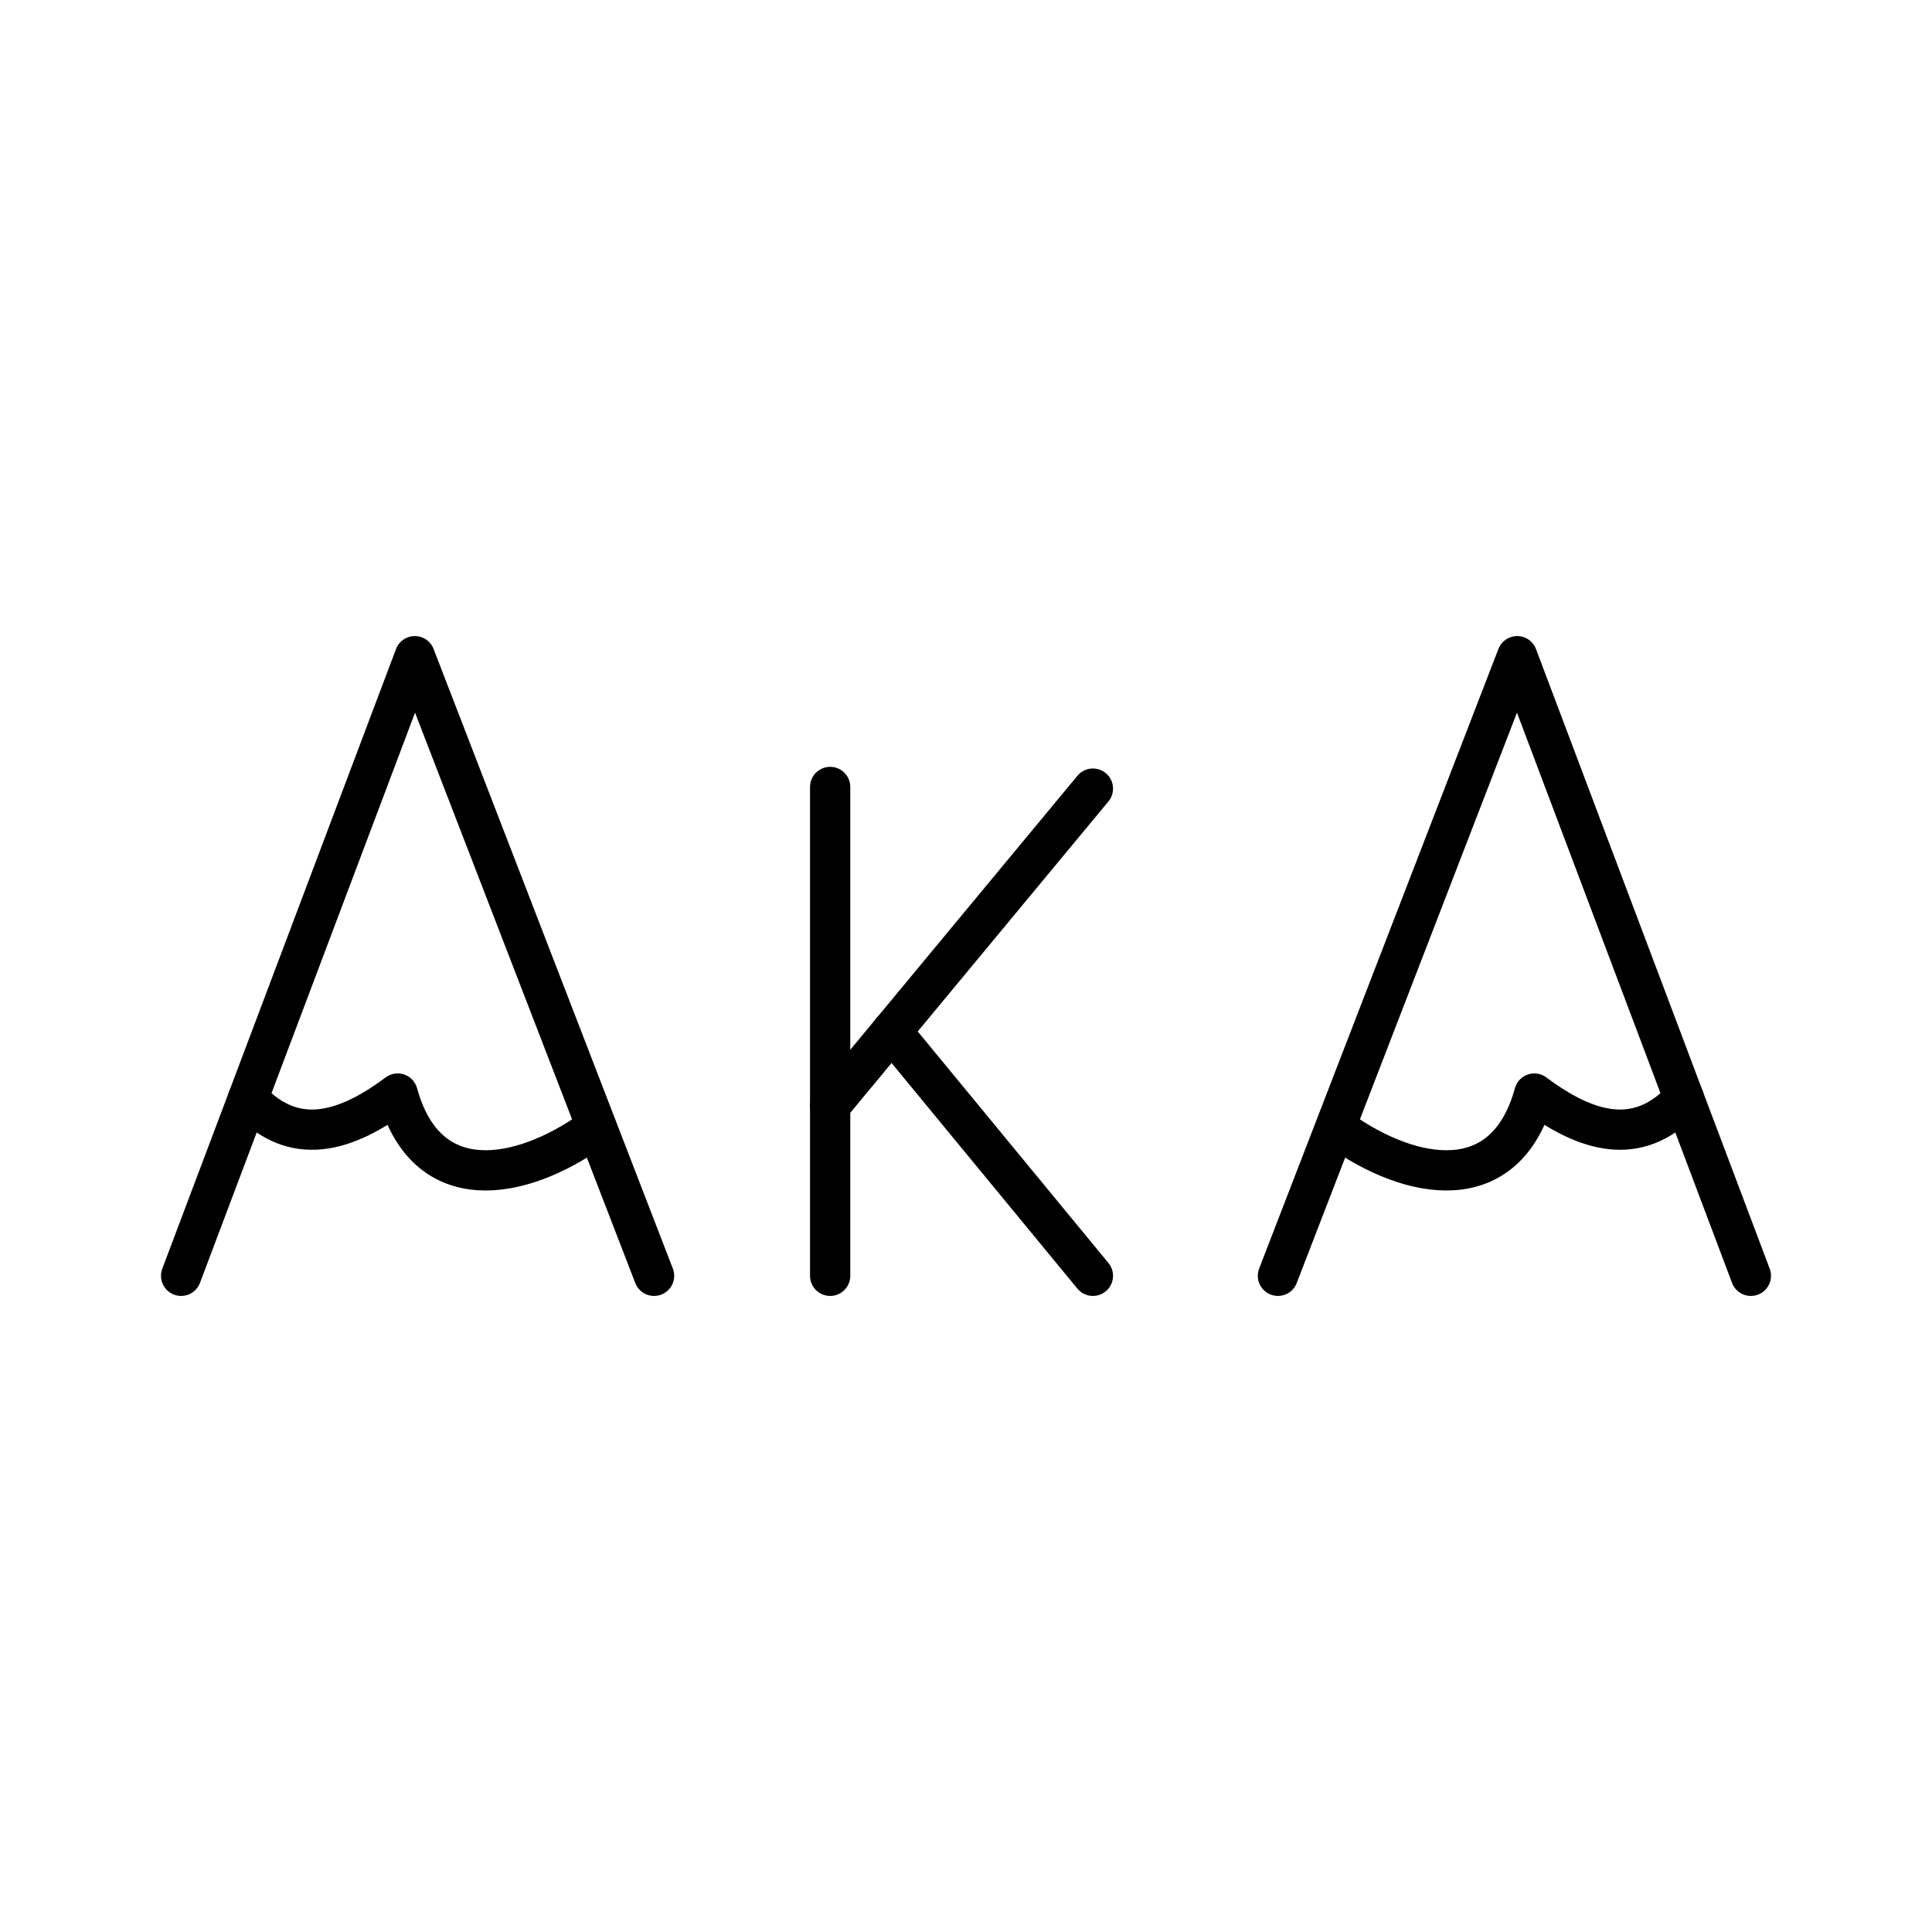 <?xml version="1.0" encoding="UTF-8"?><svg id="a" xmlns="http://www.w3.org/2000/svg" viewBox="0 0 48 48"><defs><style>.b{fill:none;stroke:#000;stroke-linecap:round;stroke-linejoin:round;}</style></defs><polyline class="b" points="4.5 31.697 10.306 16.303 16.25 31.697"/><path class="b" d="m6.162,27.29c1.023,1.106,2.226.998,3.718-.121.719,2.61,3.063,2.167,4.847.897"/><polyline class="b" points="43.5 31.697 37.694 16.303 31.75 31.697"/><path class="b" d="m41.838,27.29c-1.023,1.106-2.226.998-3.718-.121-.719,2.61-3.063,2.167-4.847.897"/><line class="b" x1="20.625" y1="19.552" x2="20.625" y2="31.697"/><line class="b" x1="20.625" y1="27.467" x2="27.153" y2="19.593"/><line class="b" x1="27.153" y1="31.697" x2="22.152" y2="25.625"/></svg>